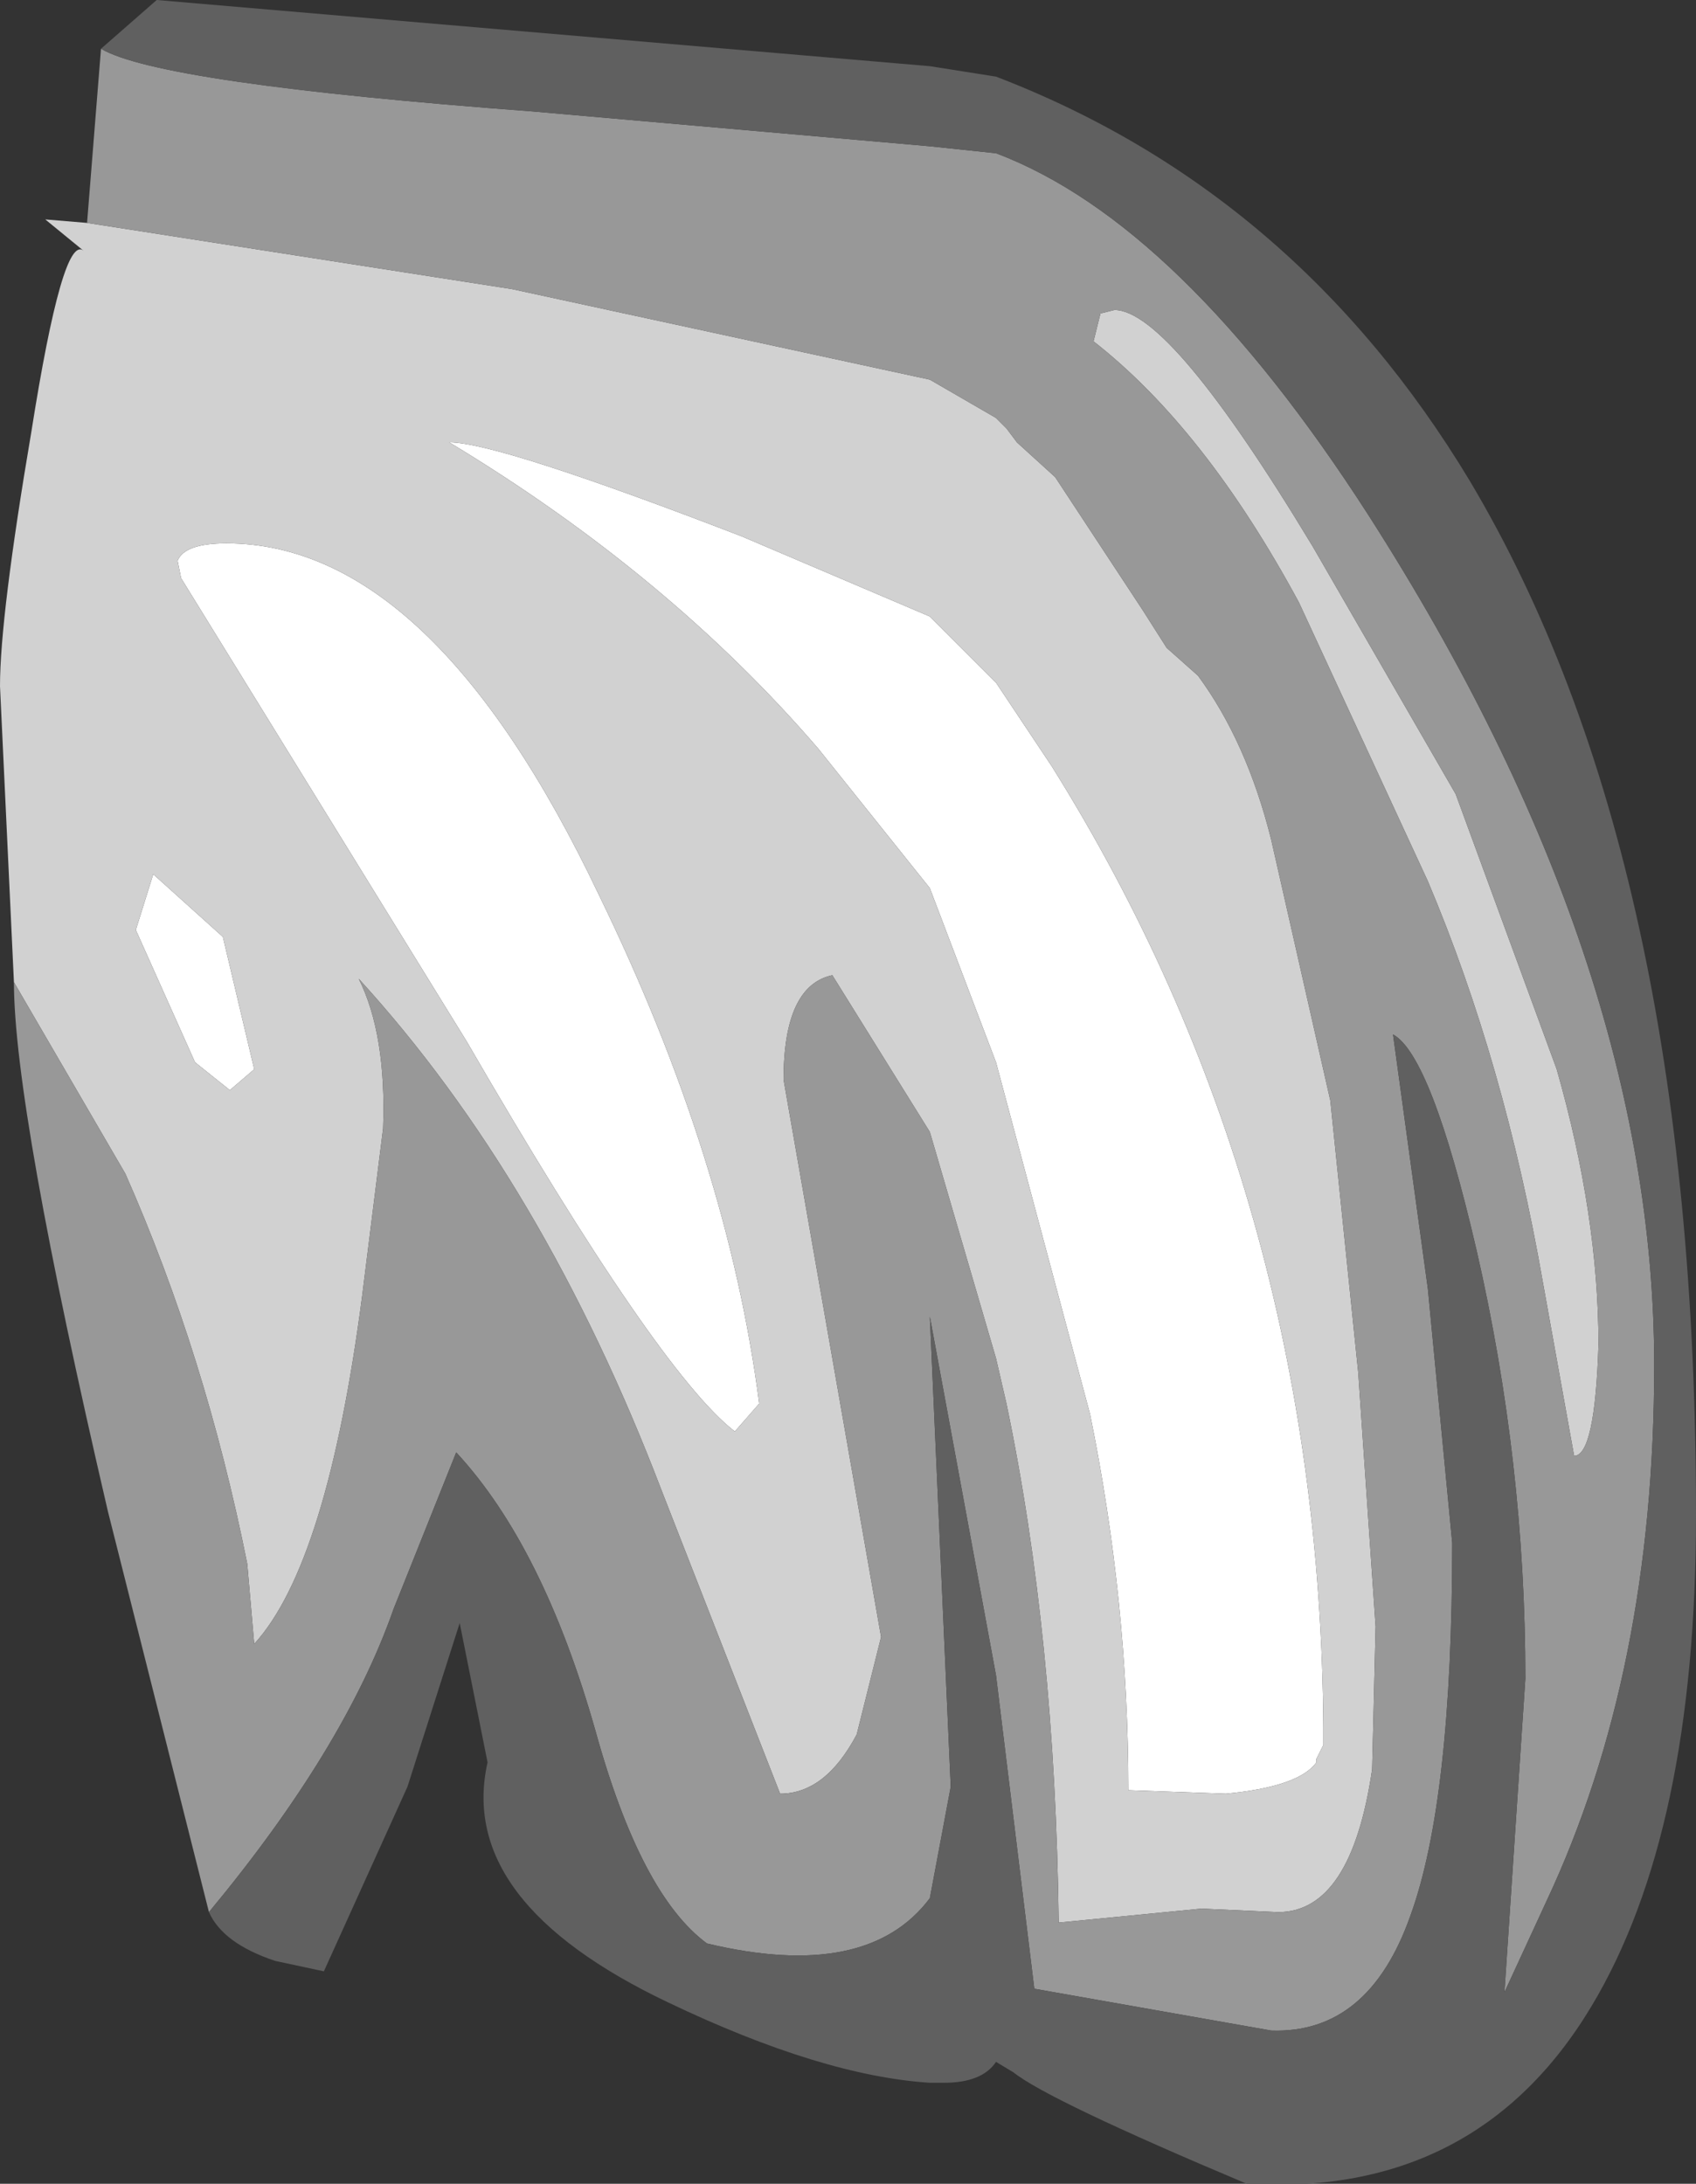 <?xml version="1.0" encoding="UTF-8" standalone="no"?>
<svg xmlns:ffdec="https://www.free-decompiler.com/flash" xmlns:xlink="http://www.w3.org/1999/xlink" ffdec:objectType="shape" height="31.35px" width="24.35px" xmlns="http://www.w3.org/2000/svg">
  <rect width="100%" height="100%" fill="#333333" stroke="none"/>
  <g transform="matrix(1.0, 0.0, 0.0, 1.0, -24.1, 43.55)">
    <path d="M35.0 -23.4 L34.65 -23.0 Q33.55 -23.85 30.8 -28.6 L26.7 -35.25 26.65 -35.5 Q26.75 -35.75 27.35 -35.75 30.3 -35.75 32.7 -30.7 34.55 -26.9 35.0 -23.4 M27.75 -28.2 L27.4 -27.9 26.9 -28.3 26.05 -30.2 26.3 -31.0 27.3 -30.1 27.75 -28.2 M41.7 -17.8 L40.3 -17.85 Q40.3 -20.55 39.75 -23.25 L38.4 -28.3 37.45 -30.8 35.85 -32.8 Q33.7 -35.3 30.55 -37.2 31.25 -37.2 34.75 -35.85 L37.45 -34.7 38.4 -33.75 39.2 -32.55 Q43.05 -26.4 43.1 -18.75 L43.1 -18.55 43.1 -18.5 43.0 -18.3 43.0 -18.25 Q42.75 -17.9 41.7 -17.8" fill="#ffffff" fill-rule="evenodd" stroke="none"/>
    <path d="M25.35 -40.35 L31.45 -39.4 37.45 -38.1 38.4 -37.55 38.55 -37.4 38.7 -37.2 39.25 -36.7 40.5 -34.8 40.85 -34.25 41.3 -33.85 Q42.0 -32.9 42.35 -31.5 L43.2 -27.75 43.6 -23.85 43.85 -20.2 43.8 -18.15 Q43.5 -16.1 42.45 -16.1 L41.35 -16.15 39.3 -15.95 Q39.25 -20.05 38.55 -23.4 L38.4 -24.05 37.45 -27.3 36.05 -29.55 Q35.35 -29.4 35.35 -28.05 L36.05 -24.05 36.75 -20.05 36.4 -18.65 Q35.95 -17.8 35.3 -17.8 L33.6 -22.15 Q31.9 -26.6 29.25 -29.5 29.65 -28.7 29.6 -27.35 L29.3 -24.95 Q28.8 -21.1 27.75 -19.95 L27.65 -21.1 Q27.05 -24.1 25.9 -26.7 L24.3 -29.45 24.1 -33.7 Q24.1 -34.7 24.55 -37.35 25.0 -40.2 25.3 -39.95 L24.75 -40.4 25.35 -40.35 M40.1 -39.1 Q40.9 -39.1 42.95 -35.7 L45.0 -32.15 46.45 -28.2 Q47.05 -26.1 47.05 -24.25 47.0 -22.65 46.7 -22.65 L46.25 -25.15 Q45.7 -28.3 44.6 -30.9 L42.75 -34.9 Q41.4 -37.4 39.8 -38.65 L39.9 -39.05 40.1 -39.1 M41.7 -17.8 Q42.75 -17.9 43.0 -18.25 L43.0 -18.3 43.1 -18.5 43.1 -18.55 43.1 -18.75 Q43.05 -26.4 39.2 -32.55 L38.4 -33.75 37.45 -34.7 34.75 -35.85 Q31.25 -37.2 30.55 -37.2 33.7 -35.3 35.85 -32.8 L37.45 -30.8 38.4 -28.3 39.75 -23.25 Q40.3 -20.55 40.3 -17.85 L41.7 -17.8 M27.75 -28.2 L27.3 -30.1 26.3 -31.0 26.05 -30.2 26.9 -28.3 27.4 -27.9 27.75 -28.2 M35.0 -23.4 Q34.55 -26.9 32.7 -30.7 30.3 -35.75 27.35 -35.75 26.75 -35.75 26.65 -35.5 L26.7 -35.25 30.8 -28.6 Q33.55 -23.85 34.65 -23.0 L35.0 -23.4" fill="#d1d1d1" fill-rule="evenodd" stroke="none"/>
    <path d="M25.55 -42.85 Q26.4 -42.35 31.75 -41.95 L37.45 -41.45 38.4 -41.35 Q41.05 -40.35 43.75 -36.15 47.85 -29.75 47.85 -23.95 47.85 -19.55 46.3 -16.25 L45.7 -14.95 46.0 -19.45 Q46.0 -22.55 45.3 -25.6 44.65 -28.4 44.1 -28.7 L44.6 -25.05 44.95 -21.4 Q44.95 -17.7 44.35 -16.05 43.75 -14.35 42.35 -14.4 L38.95 -15.0 38.4 -19.5 37.45 -24.65 37.75 -17.9 37.45 -16.3 Q36.55 -15.1 34.25 -15.65 33.3 -16.35 32.65 -18.7 31.9 -21.35 30.65 -22.7 L29.75 -20.45 Q29.05 -18.45 27.1 -16.1 L25.65 -21.85 Q24.3 -27.65 24.3 -29.45 L25.9 -26.7 Q27.05 -24.1 27.65 -21.1 L27.75 -19.95 Q28.8 -21.1 29.3 -24.95 L29.6 -27.35 Q29.65 -28.7 29.25 -29.5 31.9 -26.6 33.6 -22.15 L35.3 -17.8 Q35.95 -17.8 36.4 -18.65 L36.75 -20.05 36.05 -24.05 35.35 -28.05 Q35.35 -29.4 36.05 -29.55 L37.45 -27.3 38.4 -24.05 38.55 -23.4 Q39.25 -20.05 39.3 -15.95 L41.35 -16.15 42.45 -16.1 Q43.5 -16.1 43.8 -18.15 L43.85 -20.2 43.6 -23.85 43.2 -27.75 42.35 -31.5 Q42.0 -32.9 41.3 -33.85 L40.85 -34.25 40.5 -34.8 39.25 -36.7 38.7 -37.2 38.55 -37.4 38.4 -37.55 37.45 -38.1 31.45 -39.4 25.35 -40.35 25.55 -42.85 M40.1 -39.1 L39.9 -39.05 39.8 -38.65 Q41.4 -37.4 42.75 -34.9 L44.6 -30.9 Q45.7 -28.3 46.25 -25.15 L46.7 -22.65 Q47.0 -22.65 47.05 -24.25 47.05 -26.1 46.45 -28.2 L45.0 -32.15 42.95 -35.7 Q40.9 -39.1 40.1 -39.1" fill="#989898" fill-rule="evenodd" stroke="none"/>
    <path d="M27.1 -16.1 Q29.05 -18.45 29.75 -20.45 L30.65 -22.7 Q31.9 -21.35 32.65 -18.7 33.3 -16.35 34.25 -15.65 36.55 -15.1 37.45 -16.3 L37.75 -17.9 37.45 -24.65 38.4 -19.5 38.95 -15.0 42.35 -14.4 Q43.75 -14.35 44.35 -16.05 44.95 -17.7 44.95 -21.4 L44.6 -25.05 44.1 -28.7 Q44.65 -28.4 45.3 -25.6 46.0 -22.55 46.0 -19.45 L45.7 -14.95 46.3 -16.25 Q47.85 -19.55 47.85 -23.95 47.85 -29.75 43.75 -36.15 41.05 -40.35 38.4 -41.35 L37.45 -41.45 31.75 -41.95 Q26.4 -42.35 25.55 -42.85 L26.35 -43.55 37.45 -42.6 38.4 -42.45 Q42.7 -40.8 45.2 -36.65 48.45 -31.2 48.45 -21.8 48.45 -17.25 46.95 -14.75 45.3 -12.0 42.0 -12.2 39.15 -13.4 38.65 -13.8 L38.4 -13.95 Q38.2 -13.65 37.65 -13.65 L37.45 -13.65 Q35.9 -13.75 33.7 -14.8 30.65 -16.25 31.1 -18.25 L30.7 -20.25 29.95 -17.9 28.75 -15.25 28.05 -15.4 Q27.3 -15.65 27.1 -16.1" fill="#606060" fill-rule="evenodd" stroke="none"/>
  </g>
</svg>
